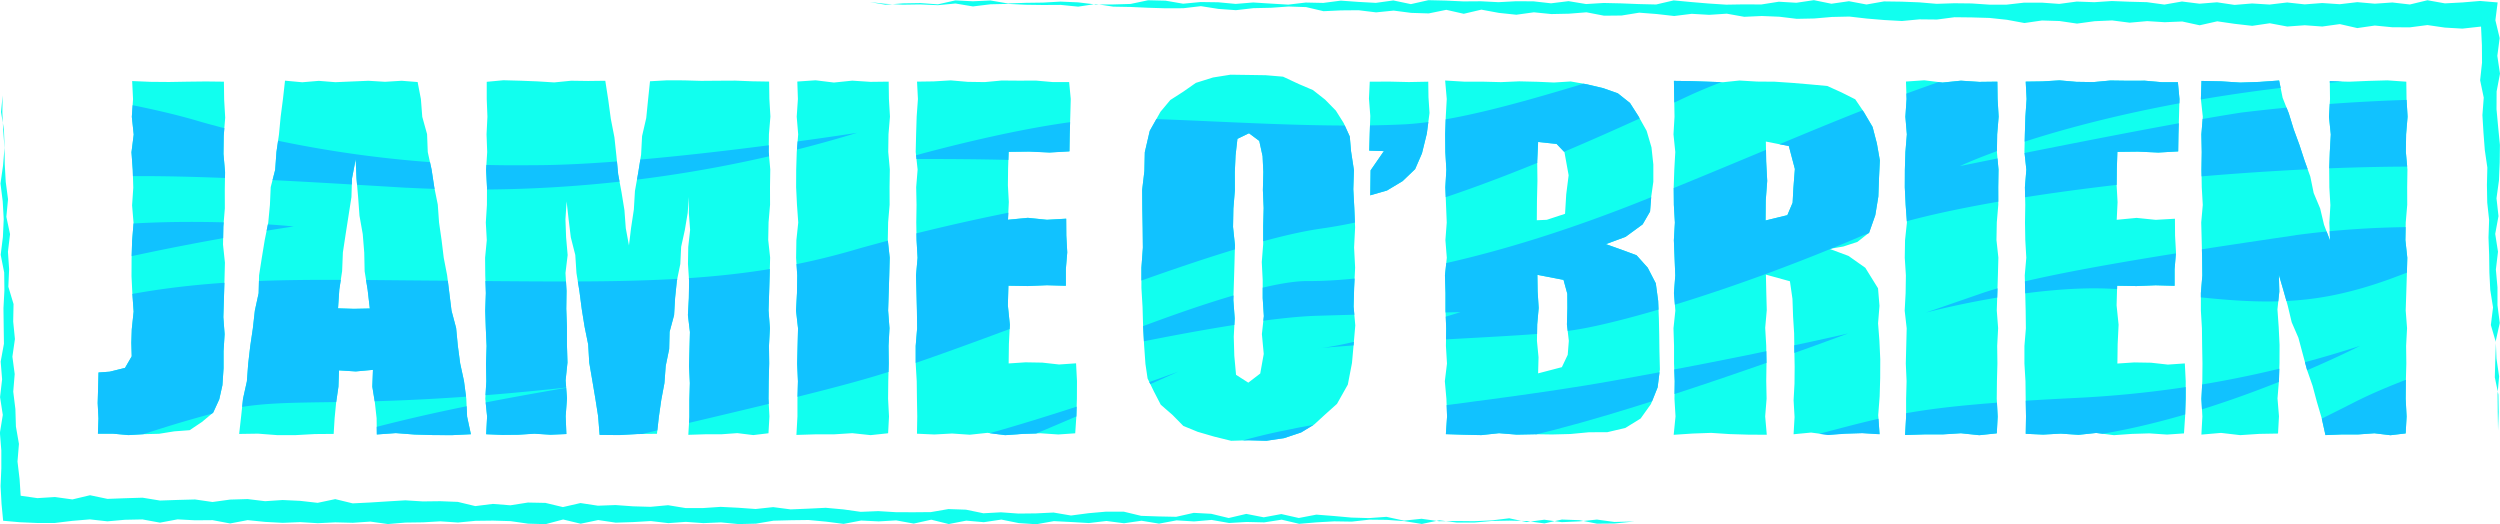<svg xmlns="http://www.w3.org/2000/svg" xmlns:xlink="http://www.w3.org/1999/xlink" width="197.666" height="41.449" viewBox="0 0 197.666 41.449">
  <defs>
    <clipPath id="clip-path">
      <path id="Контур_3157" data-name="Контур 3157" d="M307.139,542.093l-.063,1.341.107,1.366-.045,1.365-.038,1.379,1.158.036-1.052,1.524-.026,1.974,1.322-.381,1.237-.744.988-.947.541-1.247.386-1.57.211-1.623-.082-1.249-.018-1.225-1.538.03-1.556-.037Zm-97.782,1.378-.095,1.4.149,1.4-.177,1.4.1,1.4.042,1.4-.094,1.4.116,1.4-.113,1.4-.043,1.4-.006,1.4.068,1.4.1,1.4-.148,1.4-.033,1.067.03,1.068-.53.915-1.21.3-.886.064-.031,1.2-.035,1.219.062,1.219-.043,1.2,1.2,0,1.211.112,1.21-.073,1.213-.031,1.2-.192,1.219-.092L214.8,569l.894-.745.48-1.051.25-1.118.09-1.34,0-1.346.083-1.346-.1-1.347.045-1.435.044-1.435.037-1.433-.151-1.434.027-1.434.118-1.433-.005-1.433.021-1.433-.125-1.433.02-1.433.116-1.433-.082-1.433-.02-1.412-1.429-.017-1.45.017-1.45.024-1.45-.012-1.475-.061Zm129.092,8.018.116-1.551-.082-1.549-.025-1.564,1.817.359.477,1.808-.118,1.533-.06,1.138-.417.984-1.723.419Zm-3.367-9.355-1.284-.045-1.283-.044-1.326-.017.023,1.436.024,1.4-.081,1.395.142,1.4-.078,1.394-.048,1.394.013,1.394.081,1.394-.08,1.394.055,1.394.056,1.394-.105,1.394.111,1.394-.147,1.395.044,1.394,0,1.394.053,1.394-.02,1.394.084,1.394-.145,1.453,1.509-.1,1.451-.052,1.45.1,1.45.044,1.5.01-.127-1.455.112-1.4-.028-1.4.021-1.4-.023-1.4-.08-1.4.123-1.4-.037-1.4-.031-1.406,1.9.525.2,1.39.049,1.4.083,1.325.017,1.325.024,1.324-.012,1.323-.071,1.324.076,1.323-.078,1.362,1.386-.133,1.348.177,1.347-.1,1.346-.042,1.372.083-.107-1.495.113-1.471.043-1.47.006-1.471-.068-1.47-.105-1.377.111-1.382-.114-1.387-1.007-1.623-1.329-.938-1.494-.556,1.087-.187,1.114-.366.92-.725.493-1.4.241-1.477.054-1.5.065-1.356-.235-1.335-.34-1.306-.679-1.154-.692-1.022-1.1-.552-1.108-.5-1.385-.128-1.387-.117-1.39-.094-1.394-.011-1.394-.082Zm-109.516,17.88.1-1.486.224-1.459.06-1.478.221-1.459.228-1.458.227-1.458.046-1.482.289-1.512.066,1.535.128,1.466.106,1.467.258,1.453.119,1.465.031,1.475.236,1.454.174,1.489-1.26.026Zm-4.354-16.554-.182,1.4-.133,1.4-.2,1.392-.1,1.406-.354,1.372-.062,1.41-.133,1.4-.279,1.381-.228,1.389-.217,1.39-.035,1.414-.3,1.379-.157,1.4-.206,1.391-.162,1.4-.105,1.4-.306,1.378-.149,1.4-.156,1.383,1.487-.023,1.5.115,1.5,0,1.5-.083,1.485-.012.076-1.24.121-1.253.18-1.247.046-1.285,1.323.085,1.36-.125-.049,1.33.2,1.246.139,1.249.016,1.284,1.5-.108,1.483.113,1.482.043,1.482.006,1.491-.072-.3-1.392-.061-1.417-.185-1.4-.3-1.382-.187-1.4-.134-1.405-.364-1.371-.173-1.4-.173-1.4-.268-1.385-.171-1.4-.2-1.394-.1-1.411-.28-1.384-.212-1.393-.3-1.38-.055-1.417-.38-1.368-.109-1.408-.258-1.343-1.264-.1-1.312.081-1.31-.08-1.309.055-1.31.056-1.31-.105-1.309.111-1.362-.127Zm99.273,20.422-.125-1.3.02-1.3.116-1.3-.082-1.3-.021-1.319,2.067.4.3,1.1.006,1.121-.036,1.3.151,1.3-.088,1.106-.463.975-1.878.49Zm-.124-12.392.037-1.551-.016-1.549.07-1.532,1.463.157.62.65.33,1.827L322.674,551l-.093,1.538-1.443.475-.79.035Zm-7.133-8.027-.078,1.4-.048,1.395.013,1.4.081,1.394-.08,1.394.055,1.394.056,1.394-.105,1.394.111,1.394-.147,1.394.044,1.394,0,1.394.053,1.395-.02,1.394.084,1.394-.17,1.394.124,1.394.052,1.394-.094,1.395,1.4.044,1.4.032,1.4-.151,1.4.112,1.4-.028,1.4.021,1.458-.038,1.452-.138,1.461-.007,1.422-.335,1.205-.745.816-1.146.529-1.325.178-1.42-.035-1.429-.017-1.292L330,560.819l-.056-1.394-.188-1.388-.638-1.237-.886-.986-1.25-.461-1.172-.417,1.555-.575,1.352-.989.586-1.014.093-1.181.166-1.175v-1.361l-.146-1.354-.383-1.308-.658-1.172-.658-1.03-.965-.767-1.158-.408-1.273-.3-1.295-.228-1.318.083L320.4,542.1l-1.447-.035-1.447.062-1.446-.036-1.447,0L313.1,542Zm-40.562-1.393-1.321.019.071,1.375-.1,1.395-.044,1.395-.032,1.4.151,1.394-.113,1.394.028,1.394-.021,1.394.023,1.394.08,1.394-.123,1.394.037,1.394.034,1.394.017,1.395-.115,1.394,0,1.394.083,1.394.017,1.394.024,1.394-.022,1.369,1.374.061,1.4-.076,1.4.095,1.4-.148,1.4.177,1.4-.1,1.4-.042,1.4.094,1.338-.092.09-1.338.043-1.4.006-1.395-.072-1.4-1.34.092-1.331-.148-1.33-.023-1.33.088.021-1.534.074-1.533-.158-1.532.044-1.554,1.531.026,1.51-.062,1.5.042,0-1.312.111-1.327-.073-1.326-.01-1.338-1.521.087-1.51-.154-1.571.151.066-1.393-.073-1.323.015-1.322.043-1.333,1.624-.02,1.614.074,1.57-.091.022-1.346.044-1.4.037-1.394-.126-1.332h-1.279l-1.345-.118-1.344.005L278.038,542l-1.343.125-1.343-.02-1.343-.116Zm87.658,0-1.321.019.071,1.375-.095,1.395-.044,1.395-.032,1.4.151,1.394-.113,1.394.028,1.394-.021,1.394.023,1.394.08,1.394-.122,1.394.037,1.394L359,560.2l.017,1.395-.114,1.394,0,1.394.083,1.394.017,1.394.024,1.394-.022,1.369,1.374.061,1.4-.076,1.4.095,1.4-.148,1.4.177,1.4-.1,1.4-.042,1.4.094,1.339-.092.089-1.338.043-1.4.006-1.395-.071-1.4-1.34.092-1.331-.148-1.331-.023-1.33.088.021-1.534.074-1.533-.158-1.532.044-1.554,1.531.026,1.51-.062,1.5.042,0-1.312.111-1.327-.073-1.326-.01-1.338-1.521.087-1.51-.154-1.572.151.067-1.393-.073-1.323.015-1.322.043-1.333,1.624-.02,1.614.074,1.57-.091.022-1.346.044-1.4.037-1.394-.126-1.332h-1.279l-1.345-.118-1.344.005L365.7,542l-1.344.125-1.343-.02-1.343-.116Zm25.767-.039-1.515.063-1.53-.041.018,1.412-.081,1.4.142,1.395-.078,1.4-.048,1.4.013,1.395.081,1.395-.08,1.395.05,1.4-.471-1.245-.307-1.289-.513-1.222-.266-1.3-.448-1.242-.41-1.254-.456-1.239-.387-1.262-.486-1.229L379.041,542l-1.562.111-1.516.052-1.515-.1-1.547-.031-.047,1.429.151,1.4-.112,1.395.028,1.4-.021,1.394.023,1.394.08,1.394-.123,1.394.037,1.394.034,1.394.017,1.394-.115,1.394,0,1.394.083,1.395.017,1.394.025,1.394-.012,1.394-.071,1.394.076,1.394-.077,1.434,1.553-.134,1.516.177,1.515-.1,1.475-.026.075-1.365-.116-1.41.114-1.409.043-1.409.006-1.408-.068-1.408-.1-1.408.148-1.408-.035-1.325.349,1.187.358,1.275.307,1.289.529,1.222.343,1.278.344,1.277.436,1.25.342,1.278.375,1.268.3,1.346,1.329-.053,1.272,0,1.271-.091,1.27.154,1.2-.144.074-1.332-.073-1.4.014-1.395.038-1.4-.017-1.395.074-1.394-.107-1.394.045-1.394.044-1.394.037-1.394-.151-1.394.028-1.394.118-1.394-.005-1.394.021-1.394-.125-1.394.02-1.394.116-1.394-.082-1.394-.019-1.371-1.495-.105Zm-124.212.051.047,1.382-.094,1.4.116,1.395-.113,1.4-.043,1.394-.006,1.394.068,1.394.1,1.394-.148,1.394-.022,1.394.089,1.394-.021,1.394-.074,1.394.158,1.395-.035,1.394-.035,1.394.061,1.394-.037,1.394,0,1.394-.082,1.461,1.516-.047,1.451,0,1.45-.091,1.45.154,1.384-.148.07-1.328-.073-1.4.015-1.395.037-1.4-.017-1.395.074-1.394-.107-1.394.045-1.394.044-1.394.036-1.394-.151-1.394.027-1.394.118-1.394-.005-1.394.021-1.394-.125-1.394.02-1.394.116-1.394-.082-1.394-.019-1.372-1.43.018-1.45-.095-1.45.149-1.45-.177Zm87.658,0,.047,1.382-.094,1.4.116,1.395-.114,1.4-.043,1.394-.006,1.394.068,1.394.1,1.394-.148,1.394-.022,1.394.089,1.394-.021,1.394-.074,1.394.158,1.395-.035,1.394-.035,1.394.061,1.394-.037,1.394,0,1.394-.082,1.461,1.516-.047,1.451,0,1.45-.091,1.45.154,1.384-.148.07-1.328-.073-1.4.015-1.395.037-1.4-.017-1.395.074-1.394-.107-1.394.045-1.394.044-1.394.037-1.394-.151-1.394.027-1.394.118-1.394-.005-1.394.021-1.394-.125-1.394.02-1.394.116-1.394-.082-1.394-.019-1.372-1.43.018-1.451-.095-1.45.149-1.45-.177Zm-112.214.021v1.362l.054,1.4-.069,1.395.051,1.4-.088,1.394.072,1.394-.005,1.394-.088,1.394.077,1.394-.134,1.394.014,1.394.045,1.394-.048,1.394.045,1.395.063,1.394-.046,1.394.024,1.394-.081,1.394.142,1.394-.074,1.4,1.278.052,1.269-.013,1.268-.081,1.267.08,1.261-.053-.057-1.41.106-1.416-.111-1.415.148-1.415-.043-1.415,0-1.415-.052-1.415.021-1.415-.083-1.414.171-1.415-.123-1.415-.052-1.415.093-1.412.159,1.42.173,1.421.354,1.393.093,1.432.232,1.411.184,1.417.227,1.411.284,1.4.083,1.432.241,1.41.238,1.41.221,1.412.119,1.481,1.55.016,1.5-.083,1.484-.012.148-1.335.192-1.345.251-1.336.1-1.354.274-1.332.033-1.364.356-1.321.08-1.358.139-1.349.274-1.332.066-1.36.292-1.329.223-1.339.105-1.274-.011,1.265.1,1.346-.148,1.345-.022,1.344.089,1.344-.02,1.345-.073,1.344.159,1.344-.035,1.344-.034,1.345.062,1.344-.036,1.344,0,1.344-.085,1.409,1.337-.043,1.269,0,1.268-.091,1.266.154,1.2-.143.074-1.332-.073-1.4.015-1.395.038-1.4-.017-1.395.074-1.394-.107-1.394.045-1.394.044-1.394.036-1.394-.151-1.394.028-1.394.118-1.394-.005-1.394.021-1.394-.125-1.394.02-1.394.116-1.394-.082-1.394-.02-1.372-1.327-.022-1.349-.053-1.348.007-1.347.011-1.348-.038-1.347-.005-1.352.075-.152,1.457-.146,1.453-.329,1.428-.076,1.461-.232,1.441-.256,1.437-.085,1.459-.218,1.442-.17,1.4-.251-1.361-.107-1.434-.231-1.415-.264-1.41-.136-1.428-.159-1.491-.287-1.472-.2-1.484-.236-1.522-1.357.016-1.342-.019-1.34.133-1.339-.083-1.34-.052-1.34-.036Zm59.245,23.167-.138-1.508-.042-1.506.074-1.448-.107-1.448.045-1.447.044-1.447.037-1.447-.151-1.446.027-1.446.118-1.446-.005-1.446.059-1.31.148-1.313.915-.443.812.607.262,1.205.059,1.253-.035,1.425.061,1.425-.037,1.424,0,1.424-.112,1.424.073,1.423,0,1.424.091,1.423-.154,1.423.146,1.57-.277,1.546-.943.724Zm-1.821-23.509-1.355.426-1,.7-1.02.654-.778.931-.85,1.511-.391,1.689-.032,1.489-.176,1.484.012,1.49.027,1.489.017,1.591-.115,1.591,0,1.59.09,1.509.043,1.508.08,1.5.106,1.5.17,1.148.508,1.043.535,1.033.921.8.862.876,1.136.465,1.31.381,1.332.329,1.372-.042,1.413.038,1.4-.206,1.349-.451,1.042-.632.889-.815.906-.811.858-1.523.328-1.71.133-1.483.128-1.487-.133-1.492.042-1.489.078-1.59-.081-1.591.08-1.59-.062-1.509-.081-1.507.05-1.511-.229-1.493-.1-1.164-.482-1.064-.62-.984-.853-.871-.955-.751-1.117-.476-1.25-.584-1.374-.115-1.365-.021-1.41-.02Z" transform="translate(-206.556 -541.555)" fill="none"/>
    </clipPath>
  </defs>
  <g id="Сгруппировать_3820" data-name="Сгруппировать 3820" transform="translate(-34.136 -19.775)">
    <g id="Сгруппировать_3763" data-name="Сгруппировать 3763" transform="translate(-132.381 -491.063)">
      <path id="Контур_3144" data-name="Контур 3144" d="M295.743,583.637l-1.574.163-1.385.013-1.385-.276-1.385-.052-1.386.308-1.385-.188-1.385-.033-1.385.028-1.385.124h-1.385l-1.385-.177-1.385.288-1.385-.223-1.385-.1-1.386-.015-1.385.154-1.385-.022-1.385.079-1.385.117-1.385-.328-1.385.215-1.385-.033-1.386.08-1.385-.242-1.385.119-1.385-.085-1.385.26-1.385-.23-1.385.2L254,583.6l-1.386.164-1.385-.081-1.385-.071-1.385.246-1.385-.09-1.386-.279-1.386.207-1.385-.124-1.385.27-1.385-.344-1.386.308-1.386-.254-1.385.081-1.385-.069-1.386.266-1.386-.178-1.386-.13-1.385.018-1.386.037-1.386.234-1.386.034-1.386-.135-1.386.06-1.386-.1-1.386.1-1.386-.166-1.386.083-1.386.045-1.386-.207-1.386.29-1.386-.334-1.386.369-1.386-.039-1.386-.2-1.385-.041-1.385.017-1.385.135-1.386-.095-1.385.08-1.385.019-1.386.116-1.386-.194-1.386.094-1.386-.035-1.386.068-1.386-.086-1.386.057-1.386-.074-1.386-.141-1.386.264-1.386-.261-1.386.011-1.386-.074-1.387.26-1.386-.255-1.386.028-1.386.123-1.386-.154-1.387.116-1.386.169-1.387,0-1.388-.06-1.308-.117-.127-1.328-.077-1.408.06-1.407,0-1.408-.112-1.407.229-1.408-.217-1.407.162-1.408L166.57,571l.258-1.408-.019-1.408-.018-1.408.074-1.408-.016-1.408-.278-1.408.175-1.407.065-1.408-.079-1.408-.177-1.408.2-1.408.118-1.409-.105-1.408-.065-1.409.024-1.339-.131,1.318.232,1.373.049,1.382.016,1.383.077,1.381.182,1.376-.133,1.391.292,1.371-.166,1.392.093,1.381-.061,1.387.411,1.367-.028,1.386.137,1.379-.2,1.393.182,1.377-.115,1.39.17,1.377.042,1.383.239,1.374L167.9,578.9l.165,1.379.086,1.325,1.324.189,1.386-.087,1.382.19,1.391-.332,1.381.289,1.386-.052,1.386-.042,1.381.225,1.386-.048,1.385-.037,1.382.2,1.388-.191,1.386-.041,1.383.168,1.387-.093,1.384.066,1.383.157,1.39-.294,1.38.336,1.386-.069,1.387-.088,1.387-.083,1.384.086,1.386-.017,1.384.054,1.38.333,1.388-.173,1.384.11,1.389-.218,1.385.028,1.38.331,1.39-.319,1.382.21,1.386-.052,1.384.1,1.385.04,1.388-.128,1.382.225,1.385,0,1.387-.094,1.385.069,1.384.1,1.388-.149,1.383.179,1.387-.057,1.387-.068,1.384.125,1.383.194,1.387-.057,1.385.084,1.385.006,1.386-.012,1.39-.24,1.385.048,1.381.284,1.387-.076,1.384.1,1.386-.015,1.387-.066,1.382.235,1.389-.183,1.388-.123,1.386,0,1.38.332,1.384.047,1.385.029,1.391-.312,1.384.074,1.38.334,1.391-.326,1.381.27,1.39-.258,1.381.312,1.39-.266,1.384.108,1.385.125,1.386.041,1.388-.1,1.382.3,1.389-.146,1.384.195,1.387-.016,1.387.014,1.387-.064,1.389-.168,1.382.3,1.39-.187,1.384.194,1.387-.061,1.39-.144,1.386.19Z" transform="translate(0 -31.57)" fill="#11ffef"/>
      <path id="Контур_3145" data-name="Контур 3145" d="M523.342,511l1.22.212,1.385-.107,1.385-.024,1.385.1,1.386-.313,1.385.071,1.385-.064,1.385.237,1.385-.05,1.385-.019,1.385-.078,1.385.059,1.385.166,1.385,0,1.386-.04,1.385-.292,1.385.034,1.385.239,1.385-.132,1.385.019,1.385.129,1.385-.113,1.386.087,1.386.082,1.385-.164,1.385.03,1.385-.181,1.385.1,1.385.077,1.386-.192,1.385.292,1.385-.313,1.385.032,1.385.065,1.385-.01,1.386.071,1.386-.074,1.385.008,1.385.156,1.385-.171,1.386.229,1.386-.084,1.385.031,1.385.055,1.385.033,1.386-.323,1.385.13,1.386.117,1.385.09,1.386-.023,1.386.008,1.385-.218,1.386.083,1.386-.206,1.386.283,1.386-.2,1.386.26,1.386-.244,1.386.019,1.386.054,1.386.118,1.386-.045,1.386.015,1.386.094,1.385,0,1.385-.158,1.385,0,1.386.1,1.385-.186,1.385.051,1.386-.092,1.385.054,1.386.036,1.386.19,1.386-.243,1.386.174,1.386-.111,1.386.206,1.386-.113,1.387.085,1.386-.164,1.386.15,1.386-.106,1.387.093,1.386-.162,1.386.121,1.386-.095,1.386.158,1.387-.335,1.386.247,1.387-.074,1.388-.116,1.39.116-.178,1.409.338,1.408-.185,1.407.211,1.408-.267,1.407-.008,1.408.13,1.408.138,1.408-.015,1.407-.06,1.408-.195,1.408.158,1.408-.259,1.408.22,1.408-.168,1.408.127,1.408,0,1.408.18,1.408-.312,1.408.053,1.408.209,1.409L652.035,542l.013,1.409.024,1.477.054-1.456-.021-1.383-.287-1.372.037-1.385.05-1.386-.4-1.367.172-1.392-.219-1.375-.07-1.381L651.37,531l-.052-1.382.049-1.387-.149-1.378-.024-1.384.033-1.385-.2-1.376-.106-1.38-.084-1.381.105-1.39-.285-1.372.15-1.392-.01-1.386-.069-1.468-1.472.162-1.384-.081-1.382-.2L645.1,513l-1.385-.007-1.383-.135-1.388.2-1.38-.315-1.388.192-1.383-.1-1.386.1-1.381-.259-1.389.205-1.383-.158-1.382-.2-1.39.314-1.38-.3-1.386.057-1.384-.086-1.387.123-1.383-.178-1.387.061-1.389.189L617.4,512.5l-1.385-.042-1.388.2-1.381-.255-1.383-.147-1.385-.04L609.1,512.2l-1.388.182-1.385-.014-1.387.131-1.384-.077-1.384-.115-1.383-.159-1.386.031-1.387.12-1.386.028-1.383-.167-1.385-.057-1.387.064-1.382-.247-1.387.091-1.385-.08-1.388.173-1.383-.157-1.384-.107-1.39.225-1.386.014L580,511.811l-1.388.11-1.387.029-1.384-.139-1.389.192-1.384-.147-1.382-.255-1.391.327-1.381-.313-1.391.284-1.386-.043-1.383-.18-1.389.14-1.383-.169-1.385.012-1.387.064-1.381-.324-1.385-.046-1.387.1-1.387.03-1.388.159-1.385-.1-1.382-.217-1.389.163-1.386.006-1.386-.042-1.385-.063-1.386-.025-1.383-.212-1.39.211-1.384-.138-1.387.008-1.387-.019-1.385-.068-1.387.031-1.389.17-1.383-.232-1.389.134-1.385-.061-1.388.021-1.388-.069Z" transform="translate(-288.045)" fill="#11ffef"/>
      <path id="Контур_3146" data-name="Контур 3146" d="M307.139,542.093l-.063,1.341.107,1.366-.045,1.365-.038,1.379,1.158.036-1.052,1.524-.026,1.974,1.322-.381,1.237-.744.988-.947.541-1.247.386-1.57.211-1.623-.082-1.249-.018-1.225-1.538.03-1.556-.037Zm-97.782,1.378-.095,1.4.149,1.4-.177,1.4.1,1.4.042,1.4-.094,1.4.116,1.4-.113,1.4-.043,1.4-.006,1.4.068,1.4.1,1.4-.148,1.4-.033,1.067.03,1.068-.53.915-1.21.3-.886.064-.031,1.2-.035,1.219.062,1.219-.043,1.2,1.2,0,1.211.112,1.21-.073,1.213-.031,1.2-.192,1.219-.092L214.8,569l.894-.745.48-1.051.25-1.118.09-1.34,0-1.346.083-1.346-.1-1.347.045-1.435.044-1.435.036-1.434-.151-1.434.027-1.434.118-1.433-.005-1.433.021-1.433-.125-1.433.02-1.433.116-1.433-.082-1.433-.02-1.412-1.429-.017-1.45.017-1.45.025-1.45-.012-1.475-.061Zm129.092,8.018.116-1.55-.082-1.549-.025-1.565,1.817.359.477,1.808-.118,1.533-.06,1.138-.417.983-1.723.419Zm-3.367-9.355-1.284-.045-1.283-.044-1.326-.017.023,1.437.024,1.395-.081,1.395.142,1.395-.078,1.394-.048,1.394.013,1.394.081,1.394-.08,1.393.055,1.394.056,1.394-.105,1.394.111,1.394-.147,1.395.044,1.394,0,1.394.053,1.394-.02,1.394.084,1.394-.145,1.453,1.509-.1,1.451-.052,1.45.095,1.45.044,1.5.01-.127-1.455.112-1.4-.028-1.4.021-1.4-.023-1.4-.08-1.4.123-1.4-.037-1.4-.031-1.406,1.9.525.2,1.39.049,1.4.083,1.325.017,1.325.024,1.324-.012,1.323-.071,1.323.076,1.323-.078,1.362,1.386-.133,1.348.177,1.347-.1,1.346-.042,1.372.083-.107-1.495.113-1.471.043-1.471.006-1.471-.068-1.47-.105-1.377.111-1.382-.114-1.387-1.007-1.623-1.329-.938-1.494-.556,1.087-.187,1.114-.366.92-.725.493-1.4.241-1.477.054-1.5.065-1.356-.235-1.334-.34-1.306-.679-1.154-.692-1.022-1.1-.552-1.108-.5-1.385-.129-1.387-.117-1.39-.094-1.394-.011-1.394-.082ZM225.565,560.013l.1-1.486.224-1.459.06-1.478.221-1.459.228-1.458.227-1.457.046-1.483.289-1.512.066,1.535.128,1.466.107,1.467.258,1.453.119,1.465.031,1.475.236,1.454.174,1.489-1.26.026Zm-4.354-16.554-.182,1.4-.133,1.4-.2,1.392-.1,1.406-.354,1.372-.062,1.41-.133,1.4-.279,1.381-.228,1.389-.217,1.39-.035,1.414-.3,1.379-.157,1.4-.206,1.391-.162,1.4-.105,1.4-.306,1.378-.149,1.4-.156,1.383,1.487-.023,1.5.115,1.5,0,1.5-.083,1.485-.012.076-1.24.121-1.253.18-1.247.046-1.285,1.323.085,1.36-.125-.049,1.33.2,1.246.139,1.249.016,1.284,1.5-.108,1.482.113,1.482.043,1.482.006,1.491-.073-.3-1.392-.061-1.417-.185-1.4-.3-1.382-.187-1.4-.134-1.4-.364-1.371-.173-1.4-.173-1.4-.268-1.385-.171-1.4-.2-1.394-.1-1.411-.28-1.383-.212-1.394-.3-1.38-.055-1.417-.38-1.368-.109-1.408-.258-1.343-1.264-.1-1.312.081-1.31-.08-1.309.055-1.31.056-1.31-.105-1.309.111-1.362-.126Zm99.273,20.422-.125-1.3.02-1.3.116-1.3-.082-1.3-.021-1.319,2.067.4.3,1.1.006,1.121-.036,1.3.151,1.3-.088,1.106-.463.975-1.878.49Zm-.124-12.392.037-1.55-.017-1.549.07-1.532,1.463.157.62.65.331,1.827L322.674,551l-.093,1.538-1.443.475-.79.035Zm-7.133-8.027-.078,1.4-.048,1.395.013,1.395.081,1.394-.08,1.394.055,1.394.056,1.394-.105,1.393.111,1.394-.147,1.394.044,1.394,0,1.394.053,1.395-.02,1.394.084,1.394-.17,1.394.124,1.394.052,1.394-.094,1.395,1.4.045,1.4.032,1.4-.151,1.4.112,1.4-.028,1.4.021,1.458-.038,1.452-.137,1.461-.007,1.422-.335,1.205-.745.816-1.146.529-1.325.178-1.42-.035-1.429-.017-1.292L330,560.819l-.056-1.394-.188-1.387-.638-1.238-.886-.986-1.25-.461-1.172-.417,1.555-.575,1.352-.989.586-1.014.093-1.181.166-1.175v-1.361l-.146-1.354-.383-1.308-.658-1.172-.658-1.03-.965-.767-1.158-.408-1.273-.3-1.295-.228-1.318.083L320.4,542.1l-1.447-.035-1.447.062-1.446-.037-1.447,0L313.1,542Zm-40.562-1.393-1.321.019.071,1.375-.1,1.395-.044,1.395-.032,1.395.151,1.394-.113,1.394.028,1.394-.021,1.394.023,1.393.08,1.394-.123,1.394.037,1.394.034,1.394.017,1.395-.115,1.394,0,1.394.083,1.394.017,1.394.024,1.394-.022,1.369,1.374.061,1.4-.076,1.4.095,1.4-.149,1.4.177,1.4-.1,1.4-.042,1.4.094,1.338-.092.09-1.338.043-1.4.006-1.395-.072-1.4-1.34.092-1.331-.148-1.33-.023-1.33.088.021-1.534.074-1.533-.158-1.532.044-1.553,1.531.026,1.51-.062,1.5.042,0-1.312.111-1.327-.073-1.326-.01-1.338-1.521.087-1.51-.154-1.571.151.066-1.394-.073-1.323.015-1.322.043-1.333,1.624-.02,1.614.074,1.57-.091.022-1.346.044-1.4.037-1.394-.126-1.332h-1.279l-1.345-.118-1.344.005L278.038,542l-1.343.125-1.343-.02-1.343-.116Zm87.658,0-1.321.019.071,1.375-.095,1.395-.044,1.395-.032,1.395.151,1.394-.113,1.394.028,1.394-.021,1.394.023,1.393.08,1.394-.122,1.394.037,1.394L359,560.2l.017,1.395-.115,1.394,0,1.394.083,1.394.017,1.394.024,1.394-.022,1.369,1.374.061,1.4-.076,1.4.095,1.4-.149,1.4.177,1.4-.1,1.4-.042,1.4.094,1.339-.092.089-1.338.043-1.4.006-1.395-.071-1.4-1.34.092-1.331-.148-1.331-.023-1.33.088.021-1.534.074-1.533-.158-1.532.044-1.553,1.531.026,1.51-.062,1.5.042,0-1.312.111-1.327-.073-1.326-.01-1.338-1.521.087-1.51-.154-1.572.151.067-1.394-.073-1.323.014-1.322.043-1.333,1.624-.02,1.614.074,1.57-.091.022-1.346.044-1.4.037-1.394-.126-1.332h-1.279l-1.345-.118-1.344.005L365.7,542l-1.344.125-1.343-.02-1.343-.116Zm25.767-.039-1.515.064-1.53-.041.018,1.412-.081,1.4.142,1.4-.078,1.4-.048,1.4.013,1.395.081,1.395-.08,1.395.05,1.4-.471-1.245-.307-1.29-.513-1.222-.266-1.3-.449-1.242-.41-1.254-.456-1.239-.387-1.262-.486-1.229L379.041,542l-1.562.11-1.516.052-1.515-.095-1.547-.032-.047,1.429.151,1.4-.112,1.395.028,1.395-.021,1.394.023,1.394.08,1.394-.123,1.394.037,1.393.034,1.394.017,1.394-.115,1.394,0,1.394.083,1.395.017,1.394.025,1.394-.012,1.394-.071,1.394.076,1.394-.077,1.434,1.553-.134,1.516.177,1.515-.1,1.475-.026.075-1.365-.116-1.41.114-1.409.043-1.409.006-1.408-.068-1.408-.1-1.408.148-1.408-.035-1.325.349,1.187.358,1.275.307,1.289.529,1.222.343,1.278.344,1.277.436,1.25.342,1.278.375,1.268.3,1.346,1.329-.053,1.272,0,1.271-.091,1.27.154,1.2-.144.074-1.332-.073-1.4.014-1.395.038-1.4-.017-1.395.074-1.394-.107-1.394.045-1.394.044-1.394.037-1.394-.151-1.394.028-1.394.118-1.394-.005-1.394.021-1.394-.125-1.394.02-1.394.116-1.393-.082-1.394-.019-1.371-1.495-.105Zm-124.212.051.047,1.382-.094,1.4.116,1.395-.114,1.395-.043,1.394-.006,1.394.068,1.394.1,1.394-.148,1.393-.022,1.394.089,1.394-.021,1.394-.074,1.394.158,1.395-.035,1.394-.035,1.394.061,1.394-.037,1.394,0,1.394-.082,1.461,1.516-.047,1.451,0,1.45-.091,1.45.154,1.384-.148.07-1.327-.073-1.4.015-1.395.037-1.4-.017-1.395.074-1.394-.107-1.394.045-1.394.044-1.394.036-1.394-.151-1.394.027-1.394.118-1.394-.005-1.394.021-1.394-.125-1.394.02-1.394.116-1.393-.082-1.394-.019-1.372-1.43.018-1.45-.095-1.45.149-1.45-.177Zm87.658,0,.047,1.382-.094,1.4.116,1.395-.114,1.395-.043,1.394-.006,1.394.068,1.394.1,1.394-.148,1.393-.022,1.394.089,1.394-.021,1.394-.074,1.394.158,1.395-.035,1.394-.035,1.394.061,1.394-.037,1.394,0,1.394-.082,1.461,1.516-.047,1.451,0,1.45-.091,1.45.154,1.384-.148.07-1.327-.073-1.4.015-1.395.037-1.4-.017-1.395.074-1.394-.107-1.394.045-1.394.044-1.394.037-1.394-.151-1.394.027-1.394.118-1.394-.005-1.394.021-1.394-.125-1.394.02-1.394.116-1.393-.082-1.394-.019-1.372-1.43.018-1.451-.095-1.45.149-1.45-.177Zm-112.214.021v1.361l.054,1.4-.069,1.395.051,1.395-.088,1.394.072,1.394-.005,1.394-.088,1.394.077,1.393-.134,1.394.013,1.394.046,1.394-.048,1.394.045,1.395.063,1.394-.046,1.394.024,1.394-.081,1.394.142,1.394-.074,1.4,1.278.052,1.269-.013,1.268-.081,1.267.08,1.261-.052-.057-1.411.106-1.416-.111-1.415.148-1.416-.043-1.415,0-1.415-.052-1.415.021-1.415-.083-1.414.171-1.415-.123-1.415-.052-1.415.093-1.412.159,1.421.173,1.421.354,1.393.093,1.432.232,1.411.184,1.418.227,1.411.284,1.4.083,1.432.241,1.41.238,1.41.222,1.412.119,1.481,1.55.016,1.5-.083,1.484-.012.148-1.335.192-1.344.251-1.336.1-1.354.274-1.332.033-1.364.356-1.321.079-1.358.139-1.349.274-1.332.066-1.36.292-1.329.223-1.339.105-1.274-.011,1.265.1,1.346-.148,1.345-.022,1.344.089,1.345-.02,1.344-.073,1.344.159,1.344-.035,1.344-.034,1.345.062,1.344-.036,1.344,0,1.344-.085,1.409,1.337-.043,1.268,0,1.268-.091,1.266.154,1.2-.143.074-1.332-.073-1.4.015-1.395.038-1.4-.017-1.395.074-1.394-.107-1.394.045-1.394.044-1.394.036-1.394-.151-1.394.028-1.394.118-1.394-.005-1.394.021-1.394-.125-1.394.02-1.394.116-1.393-.082-1.394-.02-1.372-1.327-.022-1.349-.053-1.348.007-1.347.011-1.348-.038-1.347-.005-1.352.075-.152,1.457-.146,1.453-.329,1.428-.076,1.461-.232,1.441-.256,1.438-.085,1.459-.218,1.442-.17,1.4-.251-1.362-.107-1.434-.231-1.415-.264-1.41-.136-1.428-.159-1.491-.287-1.472-.2-1.484-.236-1.522-1.357.016-1.342-.019-1.34.133-1.339-.083-1.34-.052-1.34-.036Zm59.245,23.167-.138-1.508-.042-1.506.074-1.448-.107-1.448.045-1.447.044-1.447.037-1.447-.151-1.446.027-1.446.118-1.446-.005-1.446.059-1.31.148-1.313.915-.443.812.607.262,1.205.059,1.253-.035,1.425.061,1.425-.037,1.424,0,1.424-.112,1.424.073,1.424,0,1.423.091,1.424-.154,1.423.146,1.57-.277,1.546-.943.724Zm-1.821-23.509-1.355.426-1,.7-1.02.654-.778.931-.85,1.511-.391,1.689-.032,1.489-.176,1.484.012,1.49.027,1.489.017,1.591-.115,1.591,0,1.589.09,1.509.043,1.508.08,1.5.106,1.5.17,1.148.508,1.043.535,1.033.921.8.862.876,1.136.465,1.31.381,1.332.329,1.372-.042,1.413.038,1.4-.207,1.349-.451,1.042-.633.889-.815.906-.811.857-1.523.329-1.71.133-1.483.128-1.487-.133-1.492.042-1.489.078-1.59-.081-1.591.08-1.59-.062-1.509-.081-1.507.05-1.51-.229-1.493-.1-1.164-.482-1.064-.62-.985-.853-.871-.955-.751-1.117-.476-1.25-.584-1.374-.115-1.365-.021-1.41-.02Z" transform="translate(-32.321 -24.796)" fill="#11ffef"/>
      <g id="Сгруппировать_3762" data-name="Сгруппировать 3762" transform="translate(174.235 516.759)">
        <g id="Сгруппировать_3761" data-name="Сгруппировать 3761" clip-path="url(#clip-path)">
          <path id="Контур_3147" data-name="Контур 3147" d="M332.447,675.09a61.092,61.092,0,0,1-9.83,2.495,11.558,11.558,0,0,1-7.4-1.3s8.258-2.474,14.6-4.646,20-8.336,20-8.336-10.6,3.9-18.487,5.81-17.831,2.459-29.575,5.258c-10.732,2.557-18.145,6-23.573,8.118l8.947,8.6c1.554-1.168,4.106-2.963,7.973-5.351,7.371-4.552,19.487-4.848,24.088-5.326s13.257-5.325,13.257-5.325" transform="translate(-264.375 -639.838)" fill="#11c2ff"/>
          <path id="Контур_3148" data-name="Контур 3148" d="M323.247,361.344c-8.038,2.917-21.931,7.108-27.741,8.428-7.542,1.713-14.4,3.134-22.8,2.663-5.231-.293-21.861,1.954-38.691,5.376-4.795.975-13.516,3.239-25.632,3.535,15.776,2.3,16.538-.466,29.491-1.357,12.984-.893,20.032-.956,20.032-.956s-3.875,2.449-16.63,4.533c-4.629.756-12.888,1.7-12.888,1.7a87.038,87.038,0,0,0,11.831.961c9.545.294,16.323-2.067,23.96-1.919A152.2,152.2,0,0,0,284,383.29c-4.838-.1-14.632-1.631-14.825-2.283,8.982-.653,16.629-1.279,19.833-1.537s15.088-1.742,19.526-2.341c-.009.758-2.019,1.773-7.241,3.121,14.017-.342,49.754-9.187,49.754-9.187s-23.528,3.34-40.556.213c9.3-.608,17.244-1.967,22.734-2.5,10.732-1.039,26.543-1.25,37.682-2.547l-6.805-6.541a136.66,136.66,0,0,1-16.446,1.3l-7.832-.093s13.3-2.044,21.386-3.984l-7.1-6.82a82.2,82.2,0,0,1-8.463,2.765c-2.263.525-11.48,4.382-17.955,6.76-1.388.574-2.881,1.16-4.452,1.73" transform="translate(-208.032 -386.994)" fill="#11c2ff"/>
          <path id="Контур_3149" data-name="Контур 3149" d="M439.918,667.651c11.019-4.83,19.464-6.378,29.915-7.826,10.5-1.455,21.566-7.138,21.566-7.138a85.663,85.663,0,0,1-22.474,4.121c-14,.7-14.495,1.392-23.689,3.719-9.147,2.315-27.208,9.775-40.385,14.635-13.061,4.817-37.445,4.458-46.038,4.729-7.733.243-15.6,3.684-21,5.077l8.216,7.9c2.913-.814,7.282-2.08,12.391-3.708a53.273,53.273,0,0,1,18.131-2.324s-9.858,3.9-19.294,7.97c-2.515,1.084-4.6,2.007-6.319,2.78l2.744,2.637c8.051-4.351,28.526-9.546,43.656-13.616,18.953-5.1,31.653-14.16,42.585-18.952" transform="translate(-312.51 -631.266)" fill="#11c2ff"/>
          <path id="Контур_3150" data-name="Контур 3150" d="M265.333,530.509c8.451-1.186,19.71-6.141,28.876-10.427,9.192-4.3,27.239-7.253,27.239-7.253s-14.018,1.008-21.932,2.5-20.321,6.6-27.757,6.953-16.316-.428-22.289-.482-17.315,3.223-17.315,3.223,8.65-.063,12.075.249a14.061,14.061,0,0,1,6.355,2.3,163.424,163.424,0,0,0-21.87,4.529c-10.006,2.983-18.517,2.642-33.927,2.529-10.316-.076-18.2-.379-27.026,1.813a53.036,53.036,0,0,0-8.307,2.581l9.31,8.949a95.165,95.165,0,0,1,9.91-3.106c5.253-1.2,9.756.109,27.262-1.816-13.164,2.241-18.472,3.767-30.346,7.809-1.088.37-2.028.681-2.843.942l5.693,5.472c3.963-1.555,8.4-3.319,11.553-4.637,7.116-2.975,30.957-7.747,39.969-10.443,9.029-2.7,26.927-10.5,35.371-11.683" transform="translate(-168.533 -518.367)" fill="#11c2ff"/>
          <path id="Контур_3151" data-name="Контур 3151" d="M88.233,529.991a103.275,103.275,0,0,0,35.584-4.343s-16.431,2.58-25.69,2.561a91.92,91.92,0,0,1-26.179-3.421c-7.917-2.4-22.242-3.733-26.415-4.375a70.417,70.417,0,0,0-7.28-.758,58.284,58.284,0,0,1,7.473-.933c4.5-.267,15.5-.41,15.5-.41S47.382,516.334,41.51,516.2a33.429,33.429,0,0,0-11.845,1.477l8.077,7.764c5.288,2.02,15.821-.066,15.821-.066s-6.736,2.751-9.879,2.792a25.484,25.484,0,0,1-3.392-.274l5.51,5.3c6.283-1.149,12.724-3.627,16.668-3.96,5.858-.494,17.449.269,25.763.763" transform="translate(-63.762 -521.069)" fill="#11c2ff"/>
          <path id="Контур_3152" data-name="Контур 3152" d="M545.78,656.655c-7.125,2.477-11.628,5.79-18.357,7.716l-10.6,3.4,6.476-.254c6.476-.254,19.77-4.981,23.361-6.539,7.308-3.171,13.372-3.3,21.935-4.9s26.828-8.444,26.828-8.444-7.69,1.8-18.662,3.755-23.854,2.783-30.979,5.26" transform="translate(-457.017 -627.192)" fill="#11c2ff"/>
          <path id="Контур_3153" data-name="Контур 3153" d="M136.21,603.256a54.519,54.519,0,0,1-9.186,1.62l4.3,4.136c5.4-3.691,26.535-6.8,26.535-6.8s-12.621-1.3-21.651,1.047" transform="translate(-142.354 -590.228)" fill="#11c2ff"/>
          <path id="Контур_3154" data-name="Контур 3154" d="M960.677,637.373c-10.085,1.78-20.118,4.8-25.261,7.414-5.629,2.858-15.057,7.576-24.573,8.535s-22.43,6.766-22.43,6.766,16.087-3.829,24.375-3.519,12.088-.783,19.86-3.112a80.026,80.026,0,0,1,13.015-2.188l15.855-13.087Z" transform="translate(-756.982 -618.904)" fill="#11c2ff"/>
          <path id="Контур_3155" data-name="Контур 3155" d="M648.206,531c-12.779,5.184-22.087,6.667-27.185,6.635-5.063-.032-19.534,6.171-19.534,6.171s14.016-3.24,20.3-3.426c6.346-.187,11.335-.288,11.335-.288s-8.548,2.691-11.326,2.86c10.1-.855,16.675-.894,20.34-1.45,3.686-.559,12.7-3.165,22.5-7.348,9.28-3.961,40.5-6.709,53.236-5.1l-6.048-5.814a147.5,147.5,0,0,0-16.957,1.072c-6.612,1.013-22.259,4.233-22.259,4.233s12.769-6.163,37.328-7.119l-4.954-4.761c-11.3-.467-17.66-.081-28.67,3.439s-14.992,5.578-28.109,10.9" transform="translate(-525.362 -521.334)" fill="#11c2ff"/>
          <path id="Контур_3156" data-name="Контур 3156" d="M985.679,604.625c-10.159,1.49-20.446,3.085-24.839,4.6l-4.393,1.519s8.594-2.3,15.024-1.866,11.6,1.73,17.618.4,8.143-3.657,16.244-4.6a72.394,72.394,0,0,0-19.654-.059" transform="translate(-811.902 -591.946)" fill="#11c2ff"/>
        </g>
      </g>
    </g>
  </g>
</svg>
